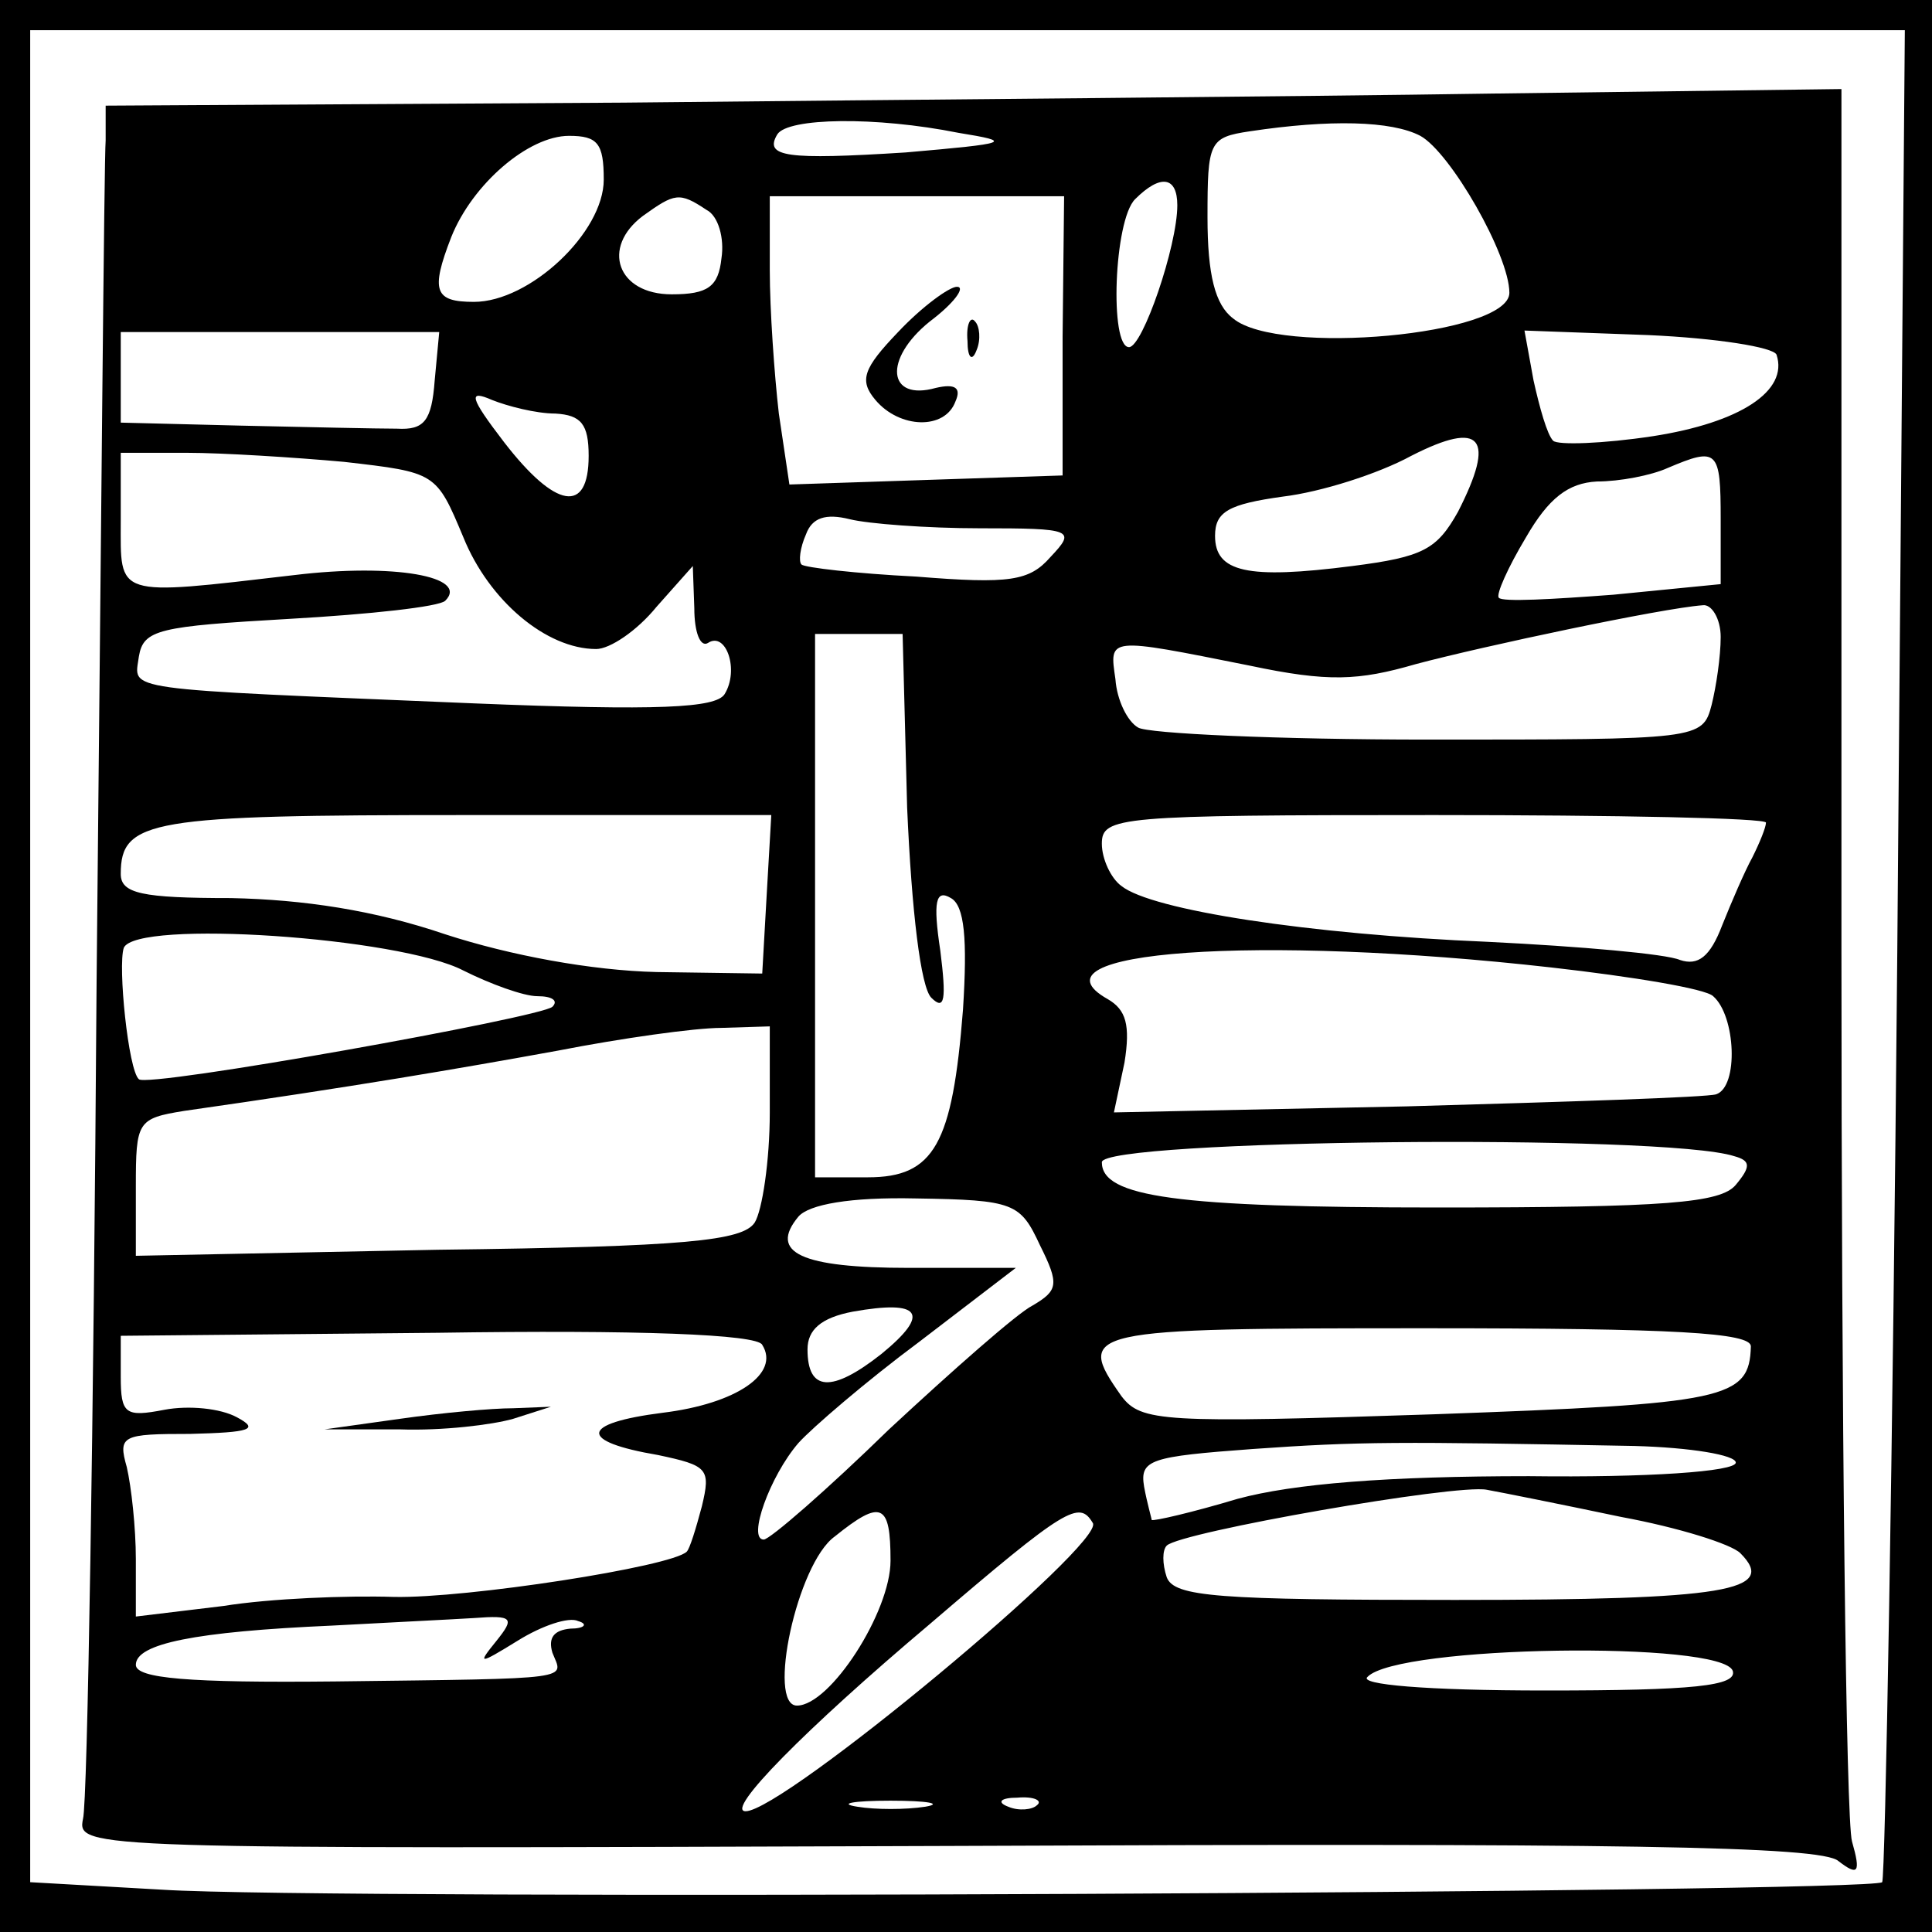 <?xml version="1.0" standalone="no"?>
<!DOCTYPE svg PUBLIC "-//W3C//DTD SVG 20010904//EN"
 "http://www.w3.org/TR/2001/REC-SVG-20010904/DTD/svg10.dtd">
<svg version="1.0" xmlns="http://www.w3.org/2000/svg"
 width="128pt" height="128pt" viewBox="0 0 128 128"
 preserveAspectRatio="xMidYMid meet">
<g transform="translate(0,128) scale(0.1,-0.1)"
fill="#000000" stroke="none">
<path d="M0 640 l0 -640 640 0 640 0 0 640 0 640 -640 0 -640 0 0 -640z m1257
9 c-3 -336 -8 -613 -10 -616 -8 -7 -1030 -12 -1139 -5 l-88 5 0 613 0 614 621
0 621 0 -5 -611z"/>
<path d="M413 1212 l-343 -2 0 -23 c-1 -12 -3 -263 -6 -557 -2 -294 -6 -544
-9 -555 -4 -20 0 -20 572 -18 446 2 580 0 591 -10 13 -10 15 -8 9 13 -4 14 -7
281 -7 593 l0 568 -232 -3 c-128 -2 -387 -4 -575 -6z m222 -20 c37 -6 34 -7
-35 -13 -79 -5 -94 -3 -85 12 7 11 65 12 120 1z m306 -2 c20 -11 59 -79 59
-104 0 -28 -153 -42 -183 -17 -12 9 -17 29 -17 67 0 50 1 53 28 57 53 8 94 7
113 -3z m-541 -29 c0 -35 -49 -81 -86 -81 -26 0 -29 7 -15 43 14 35 51 67 78
67 19 0 23 -5 23 -29z m380 -17 c0 -27 -23 -94 -32 -94 -13 0 -10 84 4 98 17
17 28 15 28 -4z m-312 -3 c8 -4 12 -19 10 -32 -2 -19 -9 -24 -33 -24 -36 0
-47 31 -19 52 21 15 24 16 42 4z m236 -84 l0 -92 -91 -3 -90 -3 -7 47 c-3 26
-6 69 -6 95 l0 49 98 0 97 0 -1 -93z m-416 -29 c-2 -27 -7 -33 -25 -32 -13 0
-59 1 -103 2 l-80 2 0 30 0 30 106 0 105 0 -3 -32z m889 17 c8 -24 -24 -45
-82 -54 -33 -5 -63 -6 -66 -3 -4 4 -9 22 -13 40 l-6 33 82 -3 c45 -2 83 -8 85
-13z m-809 -39 c17 -1 22 -7 22 -28 0 -39 -22 -35 -56 9 -23 30 -24 35 -8 28
10 -4 29 -9 42 -9z m598 -65 c-14 -25 -23 -30 -70 -36 -70 -9 -91 -4 -91 20 0
16 9 21 45 26 25 3 63 15 85 27 47 24 56 12 31 -37z m-738 33 c61 -7 61 -7 79
-50 17 -42 55 -74 88 -74 9 0 27 12 40 28 l24 27 1 -28 c0 -16 4 -26 9 -23 12
8 21 -18 11 -34 -6 -9 -43 -11 -166 -6 -238 10 -225 8 -222 31 3 18 13 20 100
25 53 3 99 8 103 12 16 16 -34 25 -100 17 -120 -14 -115 -15 -115 36 l0 45 44
0 c23 0 71 -3 104 -6z m912 -38 l0 -43 -71 -7 c-40 -3 -74 -5 -76 -2 -2 2 6
20 18 40 15 26 28 36 47 37 15 0 36 4 47 9 33 14 35 12 35 -34z m-491 -6 c62
0 64 -1 47 -19 -14 -16 -27 -18 -89 -13 -40 2 -74 6 -76 8 -2 2 -1 11 3 20 4
11 13 14 29 10 12 -3 51 -6 86 -6z m491 -72 c0 -13 -3 -33 -6 -45 -6 -23 -8
-23 -188 -23 -99 0 -186 4 -192 8 -7 4 -14 18 -15 32 -4 28 -6 28 89 9 52 -11
72 -10 110 1 45 12 163 37 190 39 6 1 12 -9 12 -21z m-539 -113 c3 -69 9 -119
16 -126 9 -9 10 -1 6 31 -5 33 -3 41 7 35 9 -5 11 -27 8 -74 -7 -89 -19 -111
-63 -111 l-35 0 0 180 0 180 29 0 29 0 3 -115z m-93 -57 l-3 -53 -70 1 c-43 1
-97 11 -140 25 -47 16 -94 23 -142 24 -59 0 -73 3 -73 16 0 36 20 39 228 39
l203 0 -3 -52z m662 47 c0 -3 -4 -13 -9 -23 -5 -9 -14 -30 -20 -45 -8 -21 -16
-27 -28 -23 -9 4 -66 9 -127 12 -119 5 -223 21 -243 37 -7 5 -13 18 -13 28 0
18 11 19 220 19 121 0 220 -2 220 -5z m-863 -98 c18 -9 40 -17 49 -17 10 0 14
-3 10 -7 -7 -7 -269 -54 -274 -48 -7 6 -14 75 -10 87 8 19 183 7 225 -15z
m721 2 c53 -6 102 -14 107 -19 15 -13 17 -60 2 -65 -6 -2 -99 -5 -205 -8
l-194 -4 7 33 c4 25 1 35 -11 42 -57 32 99 43 294 21z m-518 -96 c0 -32 -5
-65 -10 -73 -8 -12 -45 -16 -210 -18 l-200 -4 0 46 c0 43 1 45 32 50 112 16
182 28 248 40 41 8 90 15 108 15 l32 1 0 -57z m639 -29 c11 -3 11 -7 1 -19
-10 -12 -46 -15 -197 -15 -174 0 -223 7 -223 30 0 15 373 19 419 4z m-460 -59
c13 -26 12 -30 -5 -40 -10 -5 -53 -43 -95 -82 -41 -40 -79 -73 -83 -73 -11 0
4 42 23 64 9 10 45 41 80 67 l64 49 -71 0 c-71 0 -93 10 -73 34 7 8 34 13 78
12 65 -1 69 -3 82 -31z m-105 -72 c-33 -26 -49 -25 -49 3 0 13 9 21 30 25 45
8 52 -1 19 -28z m-79 6 c12 -19 -17 -39 -66 -45 -55 -7 -56 -19 -3 -28 33 -7
35 -9 29 -34 -4 -15 -8 -28 -10 -30 -10 -10 -146 -31 -194 -30 -31 1 -82 -1
-113 -6 l-58 -7 0 38 c0 21 -3 48 -6 61 -6 21 -3 22 42 22 40 1 46 3 31 11
-11 6 -32 8 -48 5 -26 -5 -29 -3 -29 22 l0 27 210 2 c132 2 212 -1 215 -8z
m655 -1 c-1 -35 -16 -38 -210 -45 -180 -6 -194 -5 -207 12 -31 44 -25 45 202
45 165 0 215 -3 215 -12z m-77 -66 c37 -1 67 -6 67 -11 0 -6 -59 -10 -137 -9
-94 0 -156 -5 -193 -15 -30 -9 -56 -15 -57 -14 0 1 -3 11 -5 22 -3 18 4 20 72
25 71 5 95 5 253 2z m-9 -47 c38 -7 73 -18 79 -24 25 -25 -9 -31 -189 -31
-157 0 -186 2 -191 15 -3 9 -3 18 0 21 9 9 192 41 212 37 11 -2 51 -10 89 -18z
m-484 -29 c0 -34 -40 -96 -62 -96 -20 0 0 94 25 112 31 25 37 22 37 -16z m134
25 c9 -13 -205 -191 -230 -191 -14 0 39 54 122 124 91 78 99 82 108 67z m-395
-78 c-13 -16 -12 -16 14 0 16 10 34 16 40 13 7 -2 4 -5 -5 -5 -11 -1 -15 -6
-12 -16 7 -18 18 -17 -144 -19 -97 -1 -132 2 -132 11 0 14 39 22 130 26 36 2
78 4 94 5 26 2 27 0 15 -15z m819 -20 c3 -10 -26 -13 -124 -13 -80 0 -124 4
-118 9 20 21 235 24 242 4z m-535 -90 c-13 -2 -33 -2 -45 0 -13 2 -3 4 22 4
25 0 35 -2 23 -4z m74 1 c-3 -3 -12 -4 -19 -1 -8 3 -5 6 6 6 11 1 17 -2 13 -5z"/>
<path d="M595 1060 c-23 -24 -26 -32 -15 -45 16 -19 46 -20 53 -1 4 9 0 12
-13 9 -32 -9 -35 19 -4 44 16 12 24 23 18 23 -5 0 -23 -13 -39 -30z"/>
<path d="M641 1054 c0 -11 3 -14 6 -6 3 7 2 16 -1 19 -3 4 -6 -2 -5 -13z"/>
<path d="M265 340 l-50 -7 50 0 c28 -1 61 3 75 7 l25 8 -25 -1 c-14 0 -47 -3
-75 -7z"/>
</g>
</svg>
